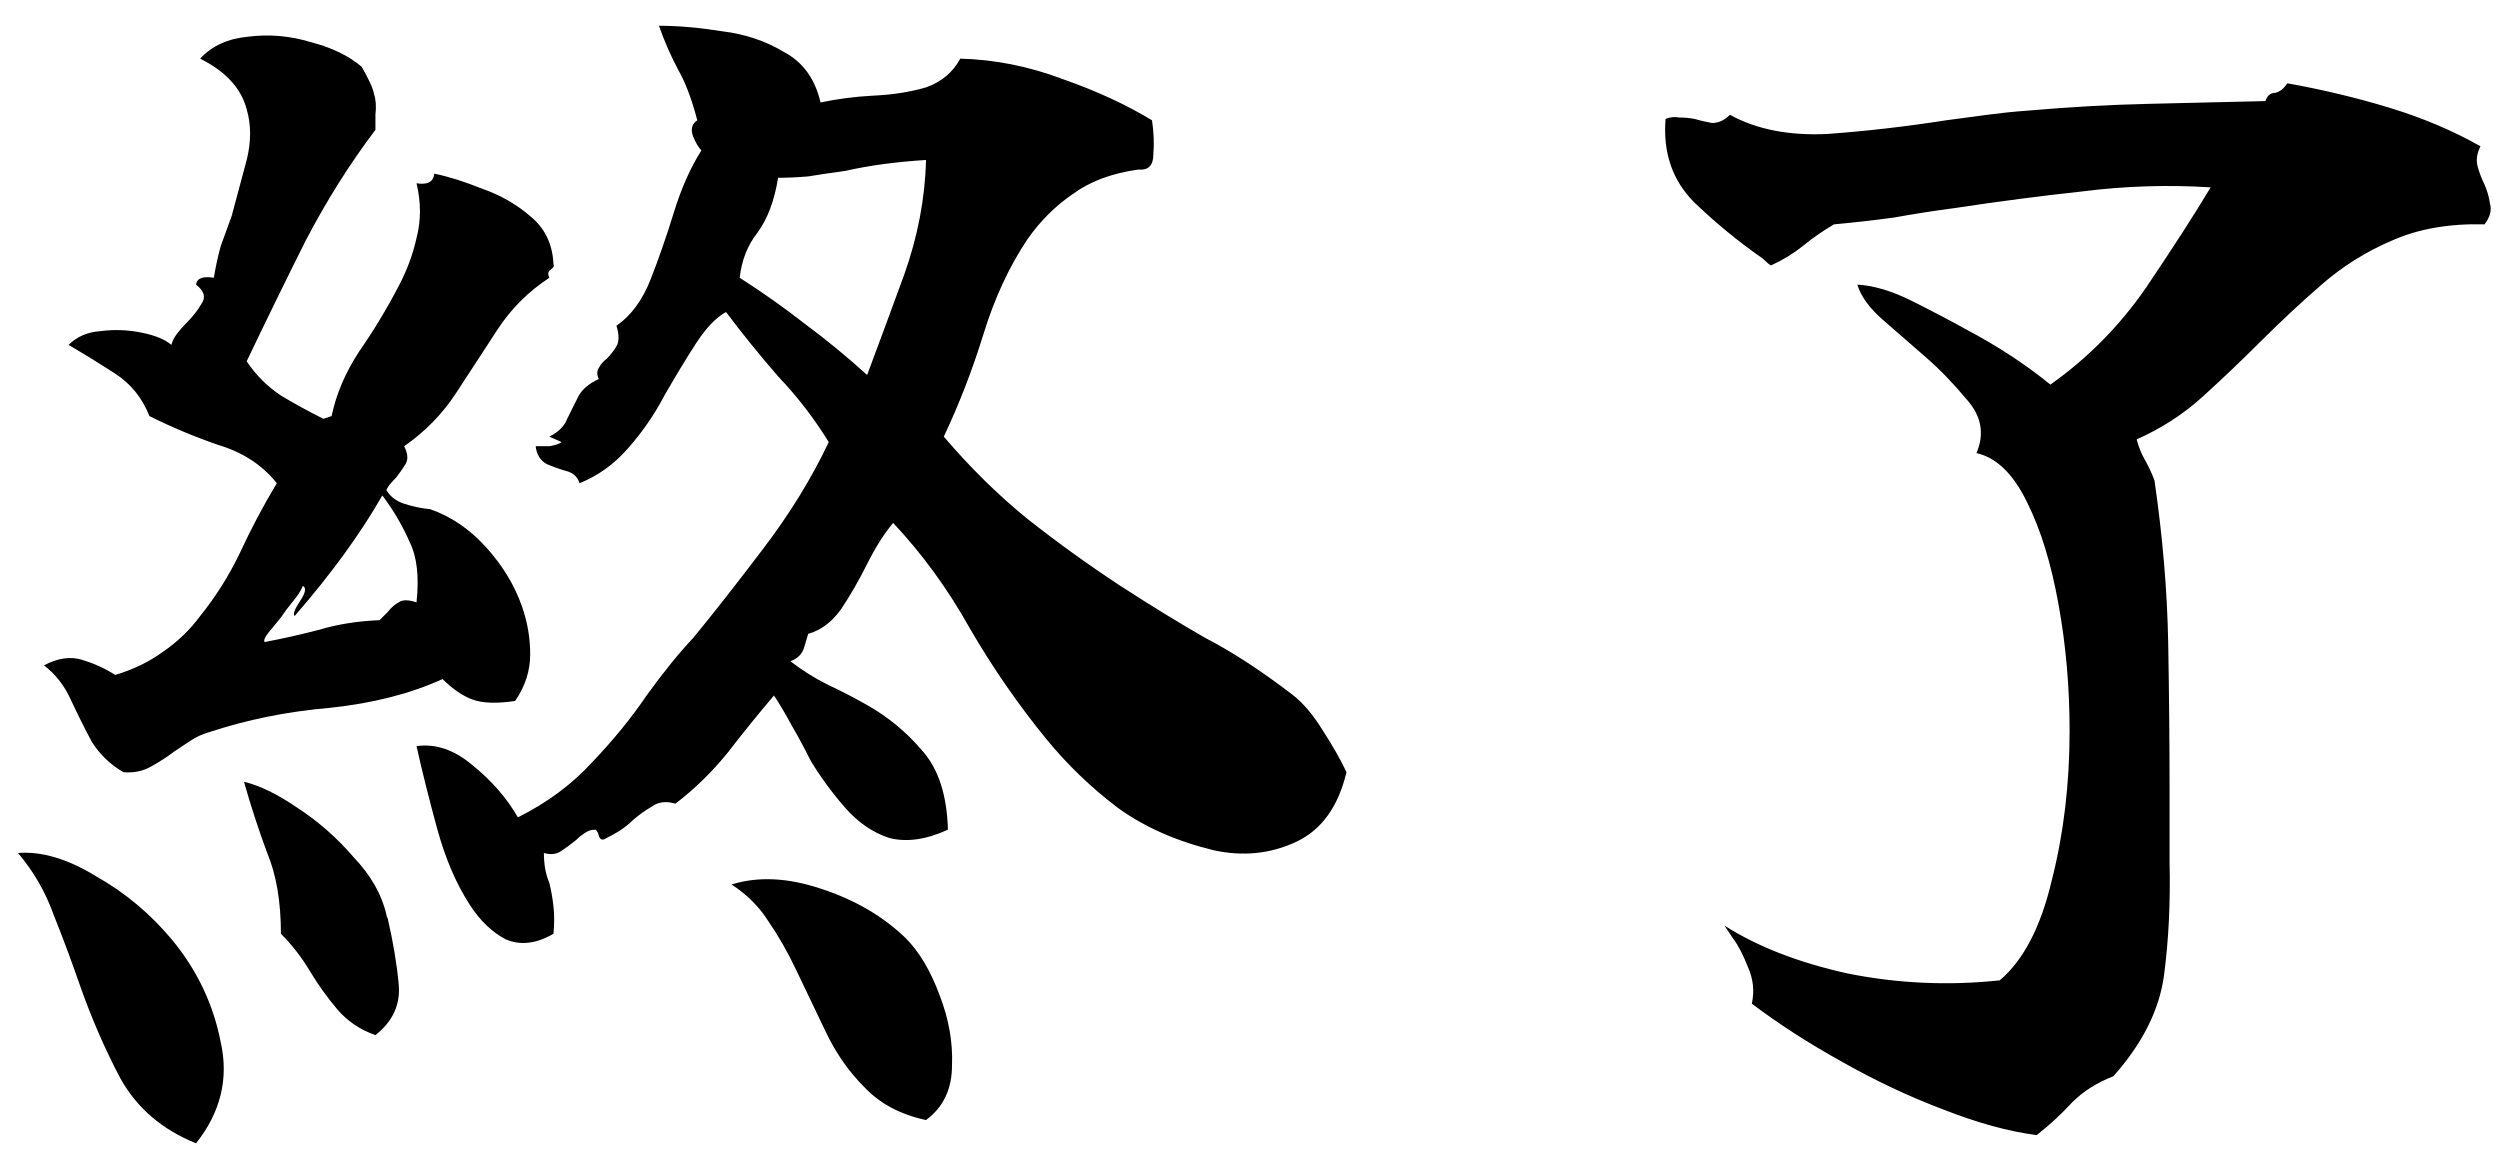 <svg width="92" height="43" viewBox="0 0 92 43" fill="none" xmlns="http://www.w3.org/2000/svg">
<path d="M49.55 28.416C49.247 29.693 48.626 30.55 47.685 30.986C46.744 31.423 45.736 31.524 44.661 31.289C43.283 30.953 42.107 30.432 41.133 29.726C40.158 28.987 39.285 28.147 38.512 27.206C37.47 25.93 36.53 24.569 35.69 23.124C34.883 21.679 33.942 20.386 32.867 19.243C32.531 19.646 32.212 20.15 31.91 20.755C31.607 21.36 31.288 21.914 30.952 22.418C30.616 22.889 30.213 23.191 29.742 23.326C29.709 23.426 29.658 23.594 29.591 23.83C29.524 24.065 29.356 24.233 29.087 24.334C29.524 24.67 29.978 24.955 30.448 25.19C30.952 25.426 31.439 25.678 31.91 25.946C32.682 26.383 33.354 26.938 33.926 27.61C34.53 28.282 34.85 29.256 34.883 30.533C34.077 30.902 33.354 31.003 32.716 30.835C32.111 30.634 31.574 30.264 31.103 29.726C30.633 29.189 30.213 28.618 29.843 28.013C29.608 27.542 29.373 27.106 29.138 26.702C28.902 26.266 28.684 25.896 28.482 25.594C27.911 26.266 27.34 26.971 26.769 27.71C26.198 28.416 25.559 29.038 24.854 29.575C24.518 29.474 24.232 29.508 23.997 29.676C23.762 29.81 23.526 29.978 23.291 30.18C23.157 30.314 22.989 30.449 22.787 30.583C22.619 30.684 22.434 30.785 22.233 30.886C22.132 30.919 22.065 30.869 22.031 30.734C21.998 30.6 21.947 30.533 21.88 30.533C21.746 30.533 21.611 30.583 21.477 30.684C21.376 30.751 21.275 30.835 21.174 30.936C21.006 31.07 20.822 31.205 20.62 31.339C20.452 31.44 20.25 31.457 20.015 31.39C20.015 31.591 20.032 31.793 20.066 31.994C20.099 32.162 20.15 32.33 20.217 32.498C20.284 32.767 20.334 33.053 20.368 33.355C20.402 33.658 20.402 33.994 20.368 34.363C19.73 34.733 19.142 34.8 18.604 34.565C18.1 34.296 17.663 33.876 17.294 33.305C16.79 32.532 16.386 31.591 16.084 30.482C15.782 29.374 15.53 28.366 15.328 27.458C16.034 27.358 16.722 27.593 17.394 28.164C18.1 28.735 18.654 29.374 19.058 30.079C20.133 29.542 21.04 28.87 21.779 28.063C22.552 27.257 23.224 26.434 23.795 25.594C24.4 24.754 24.971 24.048 25.509 23.477C26.282 22.536 27.138 21.444 28.079 20.201C29.054 18.924 29.86 17.614 30.498 16.27C29.961 15.396 29.339 14.59 28.634 13.85C27.962 13.078 27.323 12.288 26.718 11.482C26.349 11.683 25.979 12.07 25.61 12.641C25.24 13.212 24.854 13.85 24.45 14.556C24.081 15.262 23.627 15.917 23.09 16.522C22.586 17.093 21.998 17.513 21.326 17.782C21.258 17.546 21.09 17.395 20.822 17.328C20.586 17.261 20.351 17.177 20.116 17.076C19.881 16.942 19.746 16.723 19.713 16.421C19.881 16.421 20.049 16.421 20.217 16.421C20.418 16.387 20.57 16.337 20.67 16.27L20.217 16.068C20.553 15.9 20.771 15.682 20.872 15.413C21.006 15.144 21.141 14.875 21.275 14.606C21.41 14.338 21.662 14.119 22.031 13.951C21.964 13.783 21.964 13.649 22.031 13.548C22.098 13.414 22.199 13.296 22.334 13.195C22.468 13.061 22.586 12.91 22.686 12.742C22.787 12.574 22.787 12.322 22.686 11.986C23.224 11.616 23.644 11.045 23.946 10.272C24.249 9.499 24.534 8.676 24.803 7.802C25.072 6.929 25.408 6.173 25.811 5.534C25.71 5.434 25.61 5.266 25.509 5.03C25.408 4.762 25.458 4.56 25.66 4.426C25.458 3.653 25.223 3.031 24.954 2.561C24.686 2.057 24.45 1.519 24.249 0.948C24.954 0.948 25.727 1.015 26.567 1.15C27.407 1.25 28.163 1.502 28.835 1.906C29.541 2.275 29.994 2.897 30.196 3.77C30.834 3.636 31.49 3.552 32.162 3.518C32.867 3.485 33.506 3.384 34.077 3.216C34.648 3.014 35.068 2.662 35.337 2.158C36.614 2.191 37.874 2.443 39.117 2.914C40.36 3.35 41.452 3.854 42.393 4.426C42.46 4.862 42.477 5.282 42.443 5.686C42.443 6.089 42.258 6.274 41.889 6.24C40.914 6.374 40.108 6.677 39.47 7.147C38.831 7.584 38.277 8.138 37.806 8.81C37.134 9.818 36.597 10.978 36.194 12.288C35.79 13.598 35.303 14.858 34.732 16.068C35.706 17.21 36.731 18.218 37.806 19.092C38.915 19.966 40.058 20.789 41.234 21.562C42.376 22.301 43.418 22.939 44.358 23.477C45.333 23.981 46.391 24.67 47.534 25.543C47.937 25.846 48.323 26.299 48.693 26.904C49.062 27.475 49.348 27.979 49.55 28.416ZM20.368 9.718C20.402 9.785 20.368 9.852 20.267 9.919C20.166 9.986 20.15 10.087 20.217 10.222C19.444 10.726 18.806 11.364 18.302 12.137C17.798 12.91 17.294 13.682 16.79 14.455C16.286 15.228 15.647 15.883 14.874 16.421C15.009 16.69 15.026 16.908 14.925 17.076C14.824 17.244 14.706 17.412 14.572 17.58C14.37 17.782 14.253 17.933 14.219 18.034C14.354 18.269 14.572 18.437 14.874 18.538C15.177 18.638 15.496 18.706 15.832 18.739C16.605 19.008 17.294 19.478 17.898 20.15C18.503 20.822 18.94 21.545 19.209 22.318C19.41 22.889 19.511 23.477 19.511 24.082C19.511 24.686 19.326 25.258 18.957 25.795C18.285 25.896 17.764 25.879 17.394 25.745C17.025 25.61 16.655 25.358 16.286 24.989C15.11 25.526 13.732 25.879 12.153 26.047C10.574 26.182 9.078 26.484 7.667 26.954C7.432 27.022 7.214 27.122 7.012 27.257C6.81 27.391 6.609 27.526 6.407 27.66C6.138 27.862 5.853 28.046 5.55 28.214C5.248 28.382 4.912 28.45 4.542 28.416C4.072 28.147 3.686 27.778 3.383 27.307C3.114 26.803 2.862 26.299 2.627 25.795C2.392 25.258 2.056 24.821 1.619 24.485C2.123 24.216 2.594 24.149 3.03 24.283C3.467 24.418 3.87 24.602 4.24 24.838C4.912 24.636 5.5 24.35 6.004 23.981C6.542 23.611 6.995 23.174 7.365 22.67C7.936 21.965 8.423 21.192 8.826 20.352C9.23 19.478 9.683 18.622 10.187 17.782C9.65 17.11 8.927 16.639 8.02 16.37C7.146 16.068 6.306 15.715 5.5 15.312C5.231 14.64 4.811 14.119 4.24 13.75C3.669 13.38 3.098 13.027 2.526 12.691C2.829 12.389 3.215 12.221 3.686 12.187C4.19 12.12 4.694 12.137 5.198 12.238C5.702 12.338 6.071 12.49 6.306 12.691C6.34 12.557 6.407 12.422 6.508 12.288C6.609 12.154 6.726 12.019 6.861 11.885C7.096 11.65 7.281 11.414 7.415 11.179C7.583 10.944 7.516 10.709 7.214 10.474C7.247 10.238 7.466 10.154 7.869 10.222C7.936 9.818 8.02 9.432 8.121 9.062C8.255 8.693 8.39 8.323 8.524 7.954C8.726 7.214 8.91 6.526 9.078 5.887C9.246 5.215 9.246 4.594 9.078 4.022C8.877 3.25 8.306 2.628 7.365 2.158C7.802 1.687 8.39 1.418 9.129 1.351C9.902 1.25 10.674 1.318 11.447 1.553C12.22 1.754 12.842 2.057 13.312 2.46C13.581 2.93 13.732 3.266 13.766 3.468C13.833 3.67 13.85 3.922 13.816 4.224C13.816 4.291 13.816 4.375 13.816 4.476C13.816 4.577 13.816 4.678 13.816 4.778C12.875 6.022 12.018 7.382 11.246 8.861C10.506 10.339 9.784 11.818 9.078 13.296C9.414 13.8 9.834 14.22 10.338 14.556C10.842 14.858 11.363 15.144 11.901 15.413L12.203 15.312C12.371 14.506 12.707 13.716 13.211 12.943C13.749 12.17 14.236 11.364 14.673 10.524C14.975 9.953 15.194 9.365 15.328 8.76C15.496 8.122 15.496 7.45 15.328 6.744C15.731 6.811 15.95 6.694 15.983 6.391C16.487 6.492 17.075 6.677 17.747 6.946C18.419 7.181 19.007 7.517 19.511 7.954C20.049 8.39 20.334 8.978 20.368 9.718ZM7.214 42.074C5.97 41.57 5.046 40.781 4.442 39.706C3.87 38.63 3.366 37.471 2.93 36.228C2.627 35.354 2.308 34.498 1.972 33.658C1.67 32.818 1.233 32.062 0.662 31.39C1.535 31.322 2.493 31.608 3.534 32.246C4.61 32.851 5.55 33.641 6.357 34.615C7.264 35.724 7.852 36.967 8.121 38.345C8.423 39.689 8.121 40.932 7.214 42.074ZM34.077 41.218C33.136 41.016 32.38 40.613 31.809 40.008C31.238 39.437 30.767 38.765 30.398 37.992C30.028 37.219 29.658 36.446 29.289 35.674C28.986 35.035 28.65 34.447 28.281 33.91C27.945 33.372 27.491 32.918 26.92 32.549C27.894 32.246 28.986 32.297 30.196 32.7C31.439 33.103 32.481 33.708 33.321 34.514C33.825 35.018 34.245 35.724 34.581 36.631C34.917 37.505 35.068 38.362 35.034 39.202C35.034 40.075 34.715 40.747 34.077 41.218ZM34.077 5.887C33.539 5.921 33.018 5.971 32.514 6.038C32.01 6.106 31.54 6.19 31.103 6.29C30.599 6.358 30.146 6.425 29.742 6.492C29.339 6.526 28.97 6.542 28.634 6.542C28.499 7.382 28.247 8.054 27.878 8.558C27.508 9.029 27.29 9.583 27.222 10.222C28.062 10.759 28.869 11.33 29.642 11.935C30.414 12.506 31.17 13.128 31.91 13.8C32.313 12.725 32.766 11.498 33.27 10.121C33.774 8.71 34.043 7.298 34.077 5.887ZM14.219 33.658C14.219 33.691 14.236 33.742 14.27 33.809C14.471 34.682 14.606 35.489 14.673 36.228C14.74 36.967 14.454 37.589 13.816 38.093C13.245 37.891 12.774 37.572 12.405 37.135C12.035 36.698 11.699 36.228 11.397 35.724C11.094 35.22 10.742 34.766 10.338 34.363C10.338 33.187 10.17 32.196 9.834 31.39C9.532 30.583 9.246 29.71 8.978 28.769C9.549 28.903 10.204 29.222 10.943 29.726C11.716 30.23 12.405 30.835 13.01 31.541C13.648 32.213 14.051 32.918 14.219 33.658ZM15.328 22.166C15.429 21.226 15.345 20.486 15.076 19.949C14.841 19.411 14.555 18.907 14.219 18.437C14.152 18.336 14.102 18.269 14.068 18.235C13.262 19.646 12.186 21.125 10.842 22.67C10.775 22.603 10.842 22.418 11.044 22.116C11.246 21.814 11.279 21.629 11.145 21.562C11.078 21.73 10.96 21.914 10.792 22.116C10.624 22.318 10.473 22.519 10.338 22.721C10.17 22.922 10.019 23.107 9.885 23.275C9.75 23.443 9.7 23.561 9.734 23.628C10.439 23.494 11.111 23.342 11.75 23.174C12.422 22.973 13.161 22.855 13.967 22.822C14.034 22.754 14.135 22.654 14.27 22.519C14.404 22.351 14.538 22.234 14.673 22.166C14.807 22.066 15.026 22.066 15.328 22.166ZM91.432 8.256C90.121 8.222 88.979 8.424 88.005 8.861C87.064 9.264 86.207 9.802 85.434 10.474C84.662 11.146 83.906 11.851 83.166 12.59C82.494 13.262 81.789 13.934 81.049 14.606C80.344 15.245 79.537 15.766 78.63 16.169C78.698 16.438 78.798 16.69 78.933 16.925C79.067 17.16 79.185 17.412 79.285 17.681C79.588 19.764 79.756 21.763 79.79 23.678C79.823 25.56 79.84 27.341 79.84 29.021C79.84 29.323 79.84 29.609 79.84 29.878C79.84 30.146 79.84 30.415 79.84 30.684C79.84 30.852 79.84 31.037 79.84 31.238C79.84 31.406 79.84 31.574 79.84 31.742C79.874 33.221 79.806 34.598 79.638 35.875C79.47 37.152 78.849 38.395 77.773 39.605C77.169 39.84 76.665 40.159 76.261 40.562C75.858 40.999 75.421 41.402 74.951 41.772C73.909 41.638 72.75 41.318 71.474 40.814C70.23 40.344 68.987 39.756 67.744 39.05C66.534 38.378 65.442 37.673 64.468 36.934C64.569 36.463 64.518 36.01 64.317 35.573C64.149 35.136 63.964 34.783 63.762 34.514C63.561 34.212 63.46 34.061 63.46 34.061C64.669 34.834 66.181 35.422 67.996 35.825C69.844 36.194 71.709 36.278 73.59 36.077C74.464 35.338 75.102 34.111 75.505 32.398C75.942 30.684 76.161 28.853 76.161 26.904C76.161 25.291 76.026 23.746 75.758 22.267C75.489 20.755 75.102 19.495 74.598 18.487C74.094 17.446 73.473 16.841 72.734 16.673C73.036 15.967 72.918 15.312 72.381 14.707C71.877 14.102 71.373 13.582 70.869 13.145C70.331 12.674 69.81 12.221 69.306 11.784C68.802 11.347 68.483 10.91 68.349 10.474C68.954 10.507 69.626 10.709 70.365 11.078C71.104 11.448 71.776 11.801 72.381 12.137C73.523 12.742 74.548 13.414 75.455 14.153C76.833 13.178 78.009 11.986 78.983 10.574C79.957 9.13 80.747 7.903 81.352 6.895C79.773 6.794 78.194 6.845 76.614 7.046C75.069 7.214 73.523 7.416 71.978 7.651C71.205 7.752 70.449 7.87 69.71 8.004C68.97 8.105 68.231 8.189 67.492 8.256C67.089 8.491 66.702 8.76 66.333 9.062C65.997 9.331 65.61 9.566 65.174 9.768C65.106 9.734 65.005 9.65 64.871 9.516C63.998 8.911 63.157 8.222 62.351 7.45C61.545 6.643 61.192 5.618 61.293 4.375C61.461 4.308 61.629 4.291 61.797 4.325C61.998 4.325 62.183 4.342 62.351 4.375C62.586 4.442 62.805 4.493 63.006 4.526C63.242 4.526 63.46 4.426 63.661 4.224C64.636 4.762 65.829 4.997 67.24 4.93C68.651 4.829 70.113 4.661 71.625 4.426C72.129 4.358 72.633 4.291 73.137 4.224C73.641 4.157 74.128 4.106 74.598 4.073C76.144 3.938 77.639 3.854 79.084 3.821C80.562 3.787 81.99 3.754 83.368 3.72C83.435 3.518 83.553 3.418 83.721 3.418C83.889 3.384 84.04 3.266 84.174 3.065C85.485 3.3 86.745 3.602 87.954 3.972C89.164 4.342 90.273 4.812 91.281 5.383C91.146 5.652 91.113 5.904 91.18 6.139C91.247 6.374 91.331 6.593 91.432 6.794C91.533 7.03 91.6 7.265 91.633 7.5C91.701 7.735 91.633 7.987 91.432 8.256Z" fill="black"/>
</svg>
